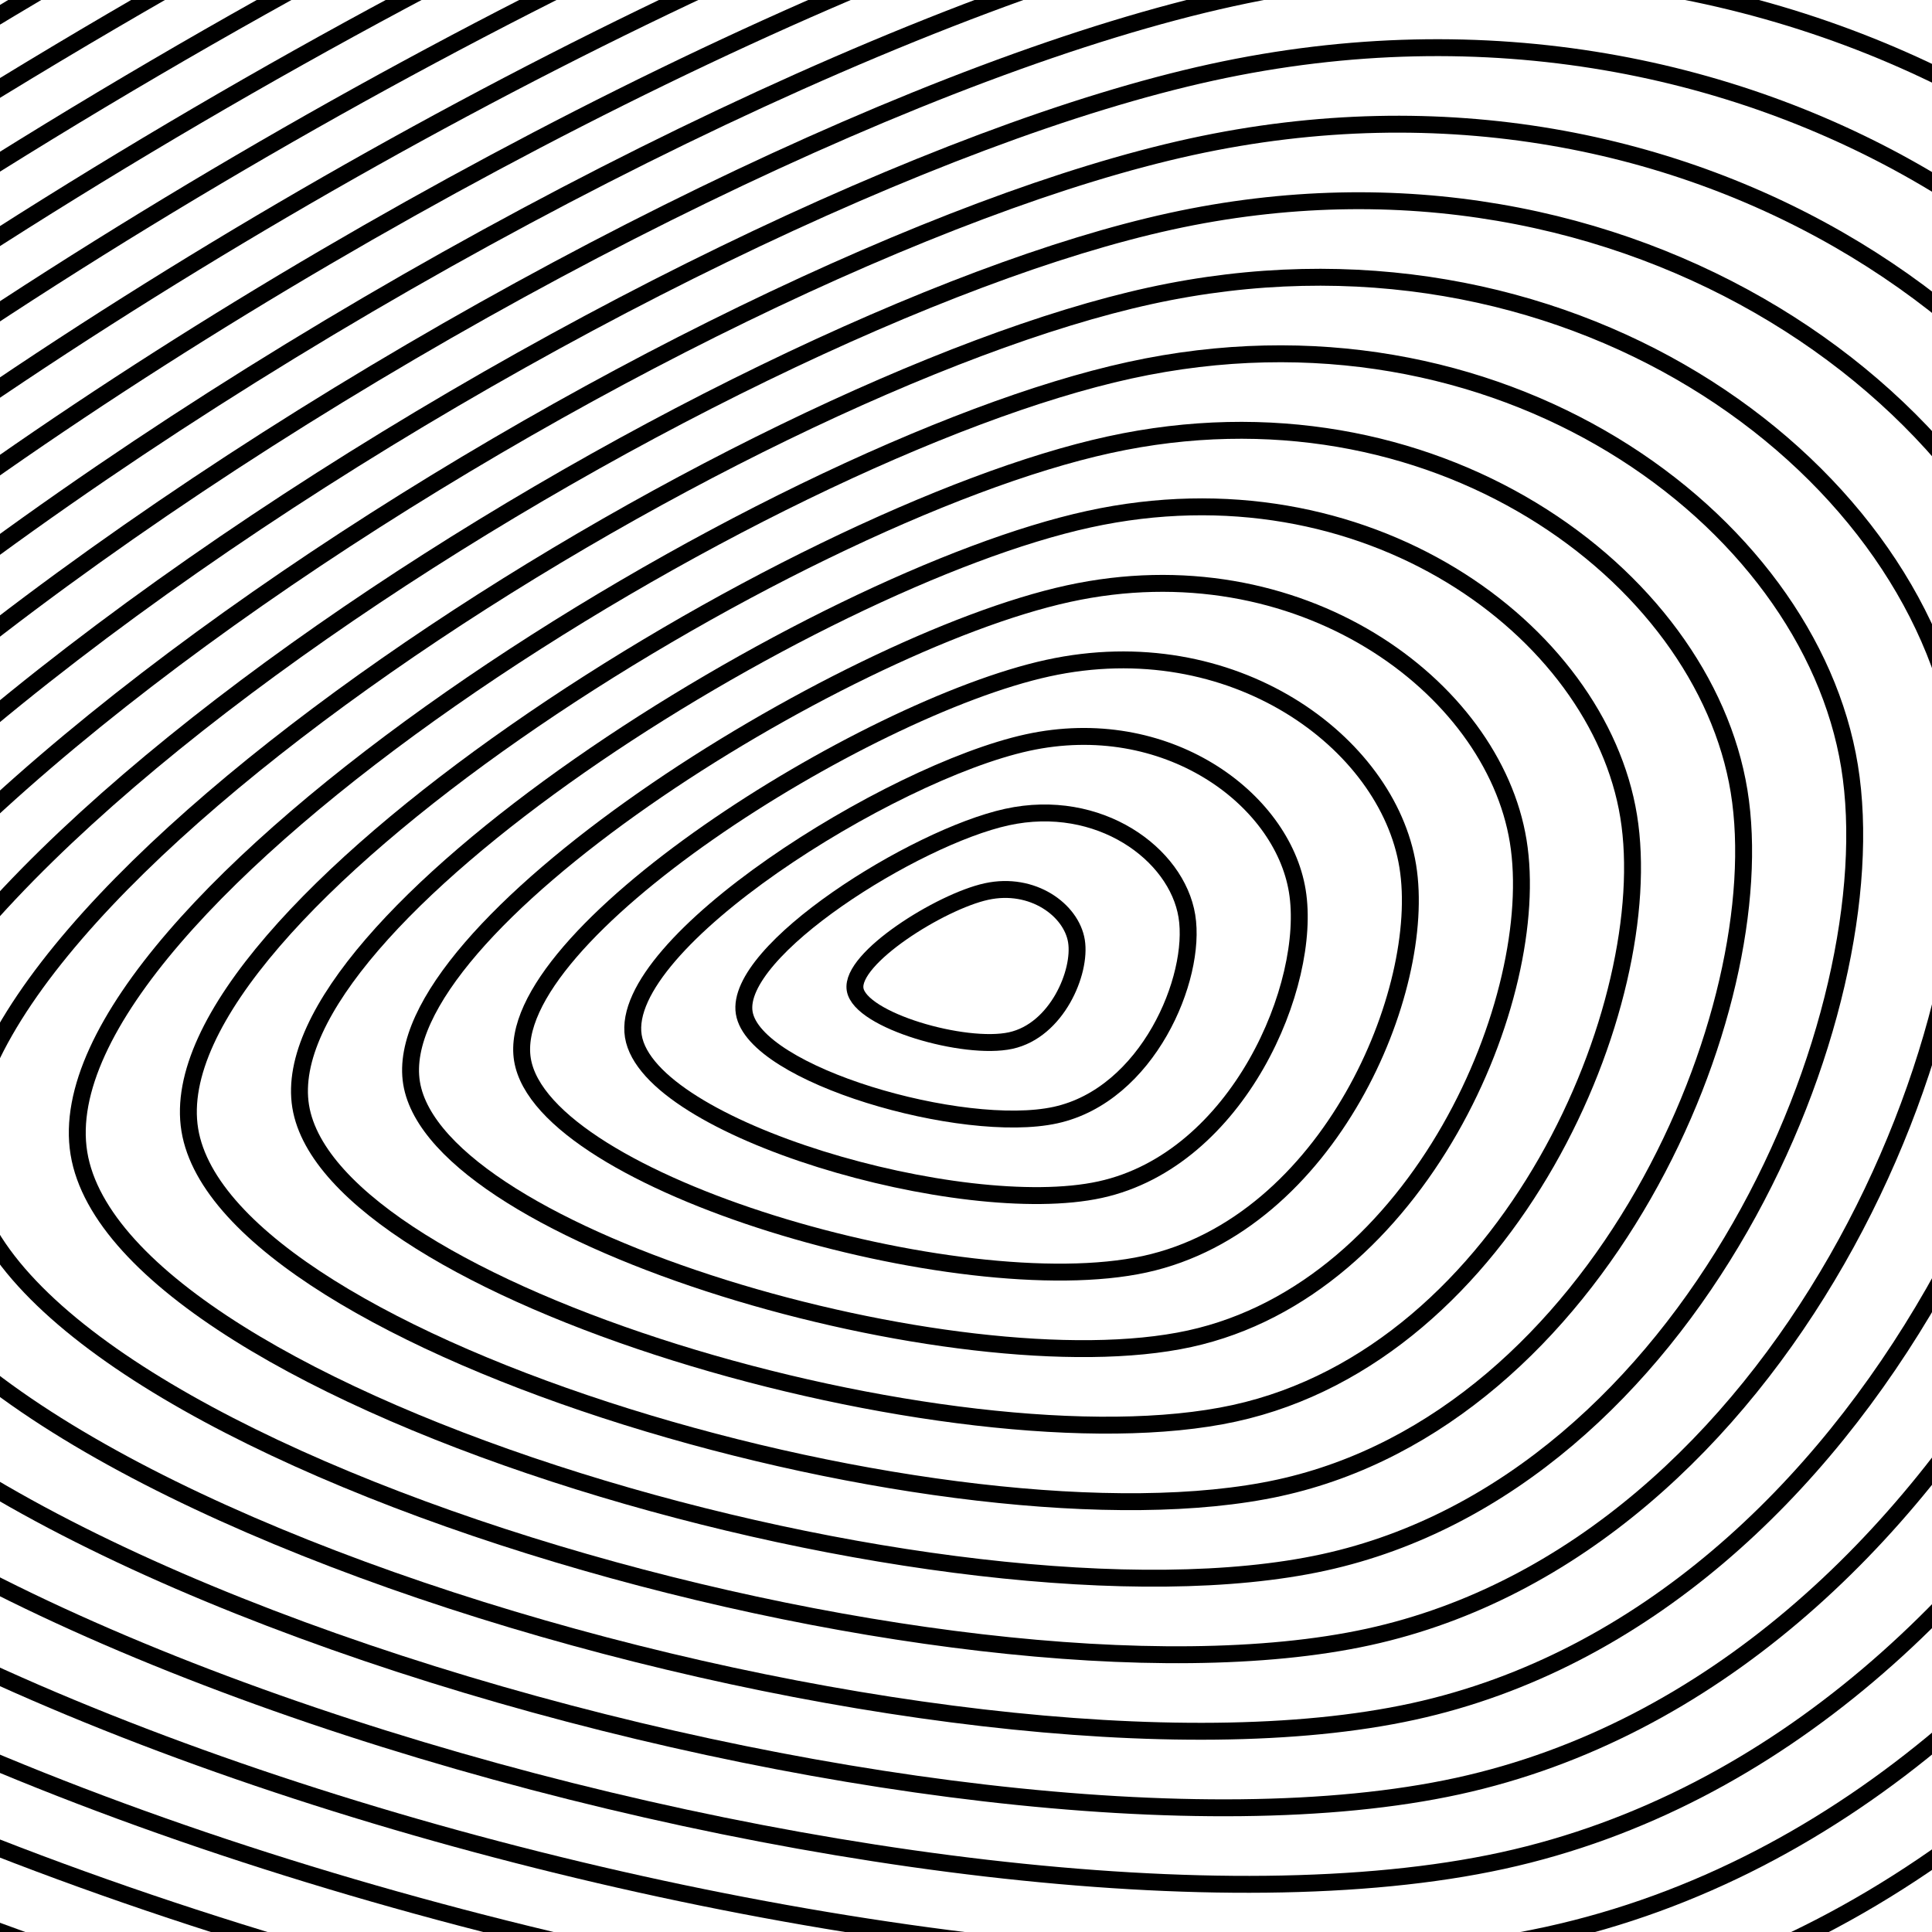 <svg xmlns="http://www.w3.org/2000/svg" version="1.1" xmlns:xlink="http://www.w3.org/1999/xlink" xmlns:svgjs="http://svgjs.dev/svgjs" viewBox="0 0 800 800"><defs><linearGradient x1="50%" y1="0%" x2="50%" y2="100%" id="uundulate-grad"><stop stop-color="hsl(2, 100%, 47%)" stop-opacity="1" offset="45%"></stop><stop stop-color="hsl(8, 72%, 27%)" stop-opacity="1" offset="100%"></stop></linearGradient></defs><g stroke-width="7" stroke="hsl(10, 99%, 58%)" fill="none"><path d="M1497.538 151.857C1547.781 460.379 1302.687 1040.713 844.455 1140.871C386.223 1241.029 -651.732 941.138 -701.975 632.615C-752.218 324.093 145.058 -239.878 603.29 -340.036C1061.522 -440.194 1447.295 -156.666 1497.538 151.857C1547.781 460.379 1302.687 1040.713 844.455 1140.871 "></path><path d="M1451.807 162.196C1499.956 457.863 1265.075 1014.016 825.936 1110.001C386.797 1205.986 -607.91 918.59 -656.059 622.923C-704.209 327.256 155.681 -213.217 594.82 -309.201C1033.959 -405.186 1403.658 -133.471 1451.807 162.196C1499.956 457.863 1265.075 1014.016 825.936 1110.001 "></path><path d="M1406.076 172.535C1452.132 455.347 1227.463 987.32 807.417 1079.132C387.371 1170.943 -564.088 896.043 -610.144 613.231C-656.2 330.419 166.304 -186.555 586.349 -278.367C1006.395 -370.178 1360.021 -110.277 1406.076 172.535C1452.132 455.347 1227.463 987.32 807.417 1079.132 "></path><path d="M1360.346 182.875C1404.308 452.832 1189.851 960.624 788.898 1048.262C387.945 1135.9 -520.266 873.495 -564.228 603.538C-608.19 333.581 176.926 -159.893 577.879 -247.532C978.832 -335.17 1316.383 -87.082 1360.346 182.875C1404.308 452.832 1189.851 960.624 788.898 1048.262 "></path><path d="M1314.615 193.214C1356.484 450.316 1152.239 933.927 770.379 1017.392C388.519 1100.857 -476.444 850.948 -518.313 593.846C-560.181 336.744 187.549 -133.232 569.409 -216.697C951.268 -300.162 1272.746 -63.888 1314.615 193.214C1356.484 450.316 1152.239 933.927 770.379 1017.392 "></path><path d="M1268.884 203.553C1308.66 447.8 1114.627 907.231 751.86 986.523C389.093 1065.814 -432.622 828.401 -472.397 584.154C-512.172 339.907 198.171 -106.57 560.938 -185.862C923.705 -265.154 1229.109 -40.694 1268.884 203.553C1308.66 447.8 1114.627 907.231 751.86 986.523 "></path><path d="M1223.153 213.893C1260.835 445.284 1077.015 880.535 733.341 955.653C389.667 1030.772 -388.799 805.853 -426.481 574.462C-464.163 343.07 208.794 -79.909 552.468 -155.027C896.142 -230.146 1185.471 -17.499 1223.153 213.893C1260.835 445.284 1077.015 880.535 733.341 955.653 "></path><path d="M1177.423 224.232C1213.011 442.769 1039.403 853.838 714.822 924.783C390.241 995.729 -344.977 783.306 -380.566 564.769C-416.154 346.233 219.416 -53.247 543.997 -124.192C868.578 -195.138 1141.834 5.695 1177.423 224.232C1213.011 442.769 1039.403 853.838 714.822 924.783 "></path><path d="M1131.692 234.571C1165.187 440.253 1001.791 827.142 696.303 893.914C390.815 960.686 -301.155 760.758 -334.65 555.077C-368.145 349.395 230.039 -26.585 535.527 -93.357C841.015 -160.13 1098.197 28.89 1131.692 234.571C1165.187 440.253 1001.791 827.142 696.303 893.914 "></path><path d="M1085.961 244.91C1117.363 437.737 964.179 800.445 677.784 863.044C391.389 925.643 -257.333 738.211 -288.734 545.385C-320.136 352.558 240.662 0.076 527.056 -62.523C813.451 -125.121 1054.56 52.084 1085.961 244.91C1117.363 437.737 964.179 800.445 677.784 863.044 "></path><path d="M1040.23 255.25C1069.539 435.221 926.567 773.749 659.265 832.175C391.963 890.6 -213.511 715.664 -242.819 535.692C-272.127 355.721 251.284 26.738 518.586 -31.688C785.888 -90.113 1010.922 75.278 1040.23 255.25C1069.539 435.221 926.567 773.749 659.265 832.175 "></path><path d="M994.5 265.589C1021.714 432.705 888.955 747.053 640.746 801.305C392.537 855.557 -169.688 693.116 -196.903 526C-224.118 358.884 261.907 53.399 510.116 -0.853C758.324 -55.105 967.285 98.473 994.5 265.589C1021.714 432.705 888.955 747.053 640.746 801.305 "></path><path d="M948.769 275.928C973.89 430.189 851.343 720.356 622.227 770.435C393.111 820.514 -125.866 670.569 -150.988 516.308C-176.109 362.047 272.529 80.061 501.645 29.982C730.761 -20.097 923.648 121.667 948.769 275.928C973.89 430.189 851.343 720.356 622.227 770.435 "></path><path d="M903.038 286.268C926.066 427.674 813.731 693.66 603.708 739.566C393.685 785.471 -82.044 648.021 -105.072 506.615C-128.1 365.209 283.152 106.722 493.175 60.817C703.198 14.911 880.01 144.862 903.038 286.268C926.066 427.674 813.731 693.66 603.708 739.566 "></path><path d="M857.307 296.607C878.242 425.158 776.119 666.964 585.189 708.696C394.26 750.429 -38.222 625.474 -59.156 496.923C-80.091 368.372 293.774 133.384 484.704 91.652C675.634 49.919 836.373 168.056 857.307 296.607C878.242 425.158 776.119 666.964 585.189 708.696 "></path><path d="M811.577 306.946C830.418 422.642 738.508 640.267 566.671 677.827C394.834 715.386 5.6 602.927 -13.241 487.231C-32.082 371.535 304.397 160.046 476.234 122.486C648.071 84.927 792.736 191.25 811.577 306.946C830.418 422.642 738.508 640.267 566.671 677.827 "></path><path d="M765.846 317.286C782.593 420.126 700.896 613.571 548.152 646.957C395.408 680.343 49.422 580.379 32.675 477.538C15.927 374.698 315.019 186.707 467.763 153.321C620.507 119.935 749.098 214.445 765.846 317.286C782.593 420.126 700.896 613.571 548.152 646.957 "></path><path d="M720.115 327.625C734.769 417.611 663.284 586.875 529.633 616.087C395.982 645.3 93.245 557.832 78.591 467.846C63.937 377.86 325.642 213.369 459.293 184.156C592.944 154.943 705.461 237.639 720.115 327.625C734.769 417.611 663.284 586.875 529.633 616.087 "></path><path d="M674.384 337.964C686.945 415.095 625.672 560.178 511.114 585.218C396.556 610.257 137.067 535.284 124.506 458.154C111.946 381.023 336.265 240.03 450.823 214.991C565.381 189.951 661.824 260.834 674.384 337.964C686.945 415.095 625.672 560.178 511.114 585.218 "></path><path d="M628.654 348.303C639.121 412.579 588.06 533.482 492.595 554.348C397.13 575.214 180.889 512.737 170.422 448.462C159.955 384.186 346.887 266.692 442.352 245.826C537.817 224.96 618.186 284.028 628.654 348.303C639.121 412.579 588.06 533.482 492.595 554.348 "></path><path d="M582.923 358.643C591.297 410.063 550.448 506.785 474.076 523.478C397.704 540.171 224.711 490.19 216.338 438.769C207.964 387.349 357.51 293.354 433.882 276.661C510.254 259.968 574.549 307.222 582.923 358.643C591.297 410.063 550.448 506.785 474.076 523.478 "></path><path d="M537.192 368.982C543.473 407.547 512.836 480.089 455.557 492.609C398.278 505.129 268.533 467.642 262.253 429.077C255.973 390.512 368.132 320.015 425.411 307.495C482.69 294.976 530.912 330.417 537.192 368.982C543.473 407.547 512.836 480.089 455.557 492.609 "></path><path d="M491.461 379.321C495.648 405.032 475.224 453.393 437.038 461.739C398.852 470.086 312.356 445.095 308.169 419.385C303.982 393.674 378.755 346.677 416.941 338.33C455.127 329.984 487.275 353.611 491.461 379.321C495.648 405.032 475.224 453.393 437.038 461.739 "></path><path d="M445.731 389.661C447.824 402.516 437.612 426.696 418.519 430.87C399.426 435.043 356.178 422.547 354.084 409.692C351.991 396.837 389.377 373.338 408.47 369.165C427.563 364.992 443.637 376.806 445.731 389.661C447.824 402.516 437.612 426.696 418.519 430.87 "></path></g></svg>